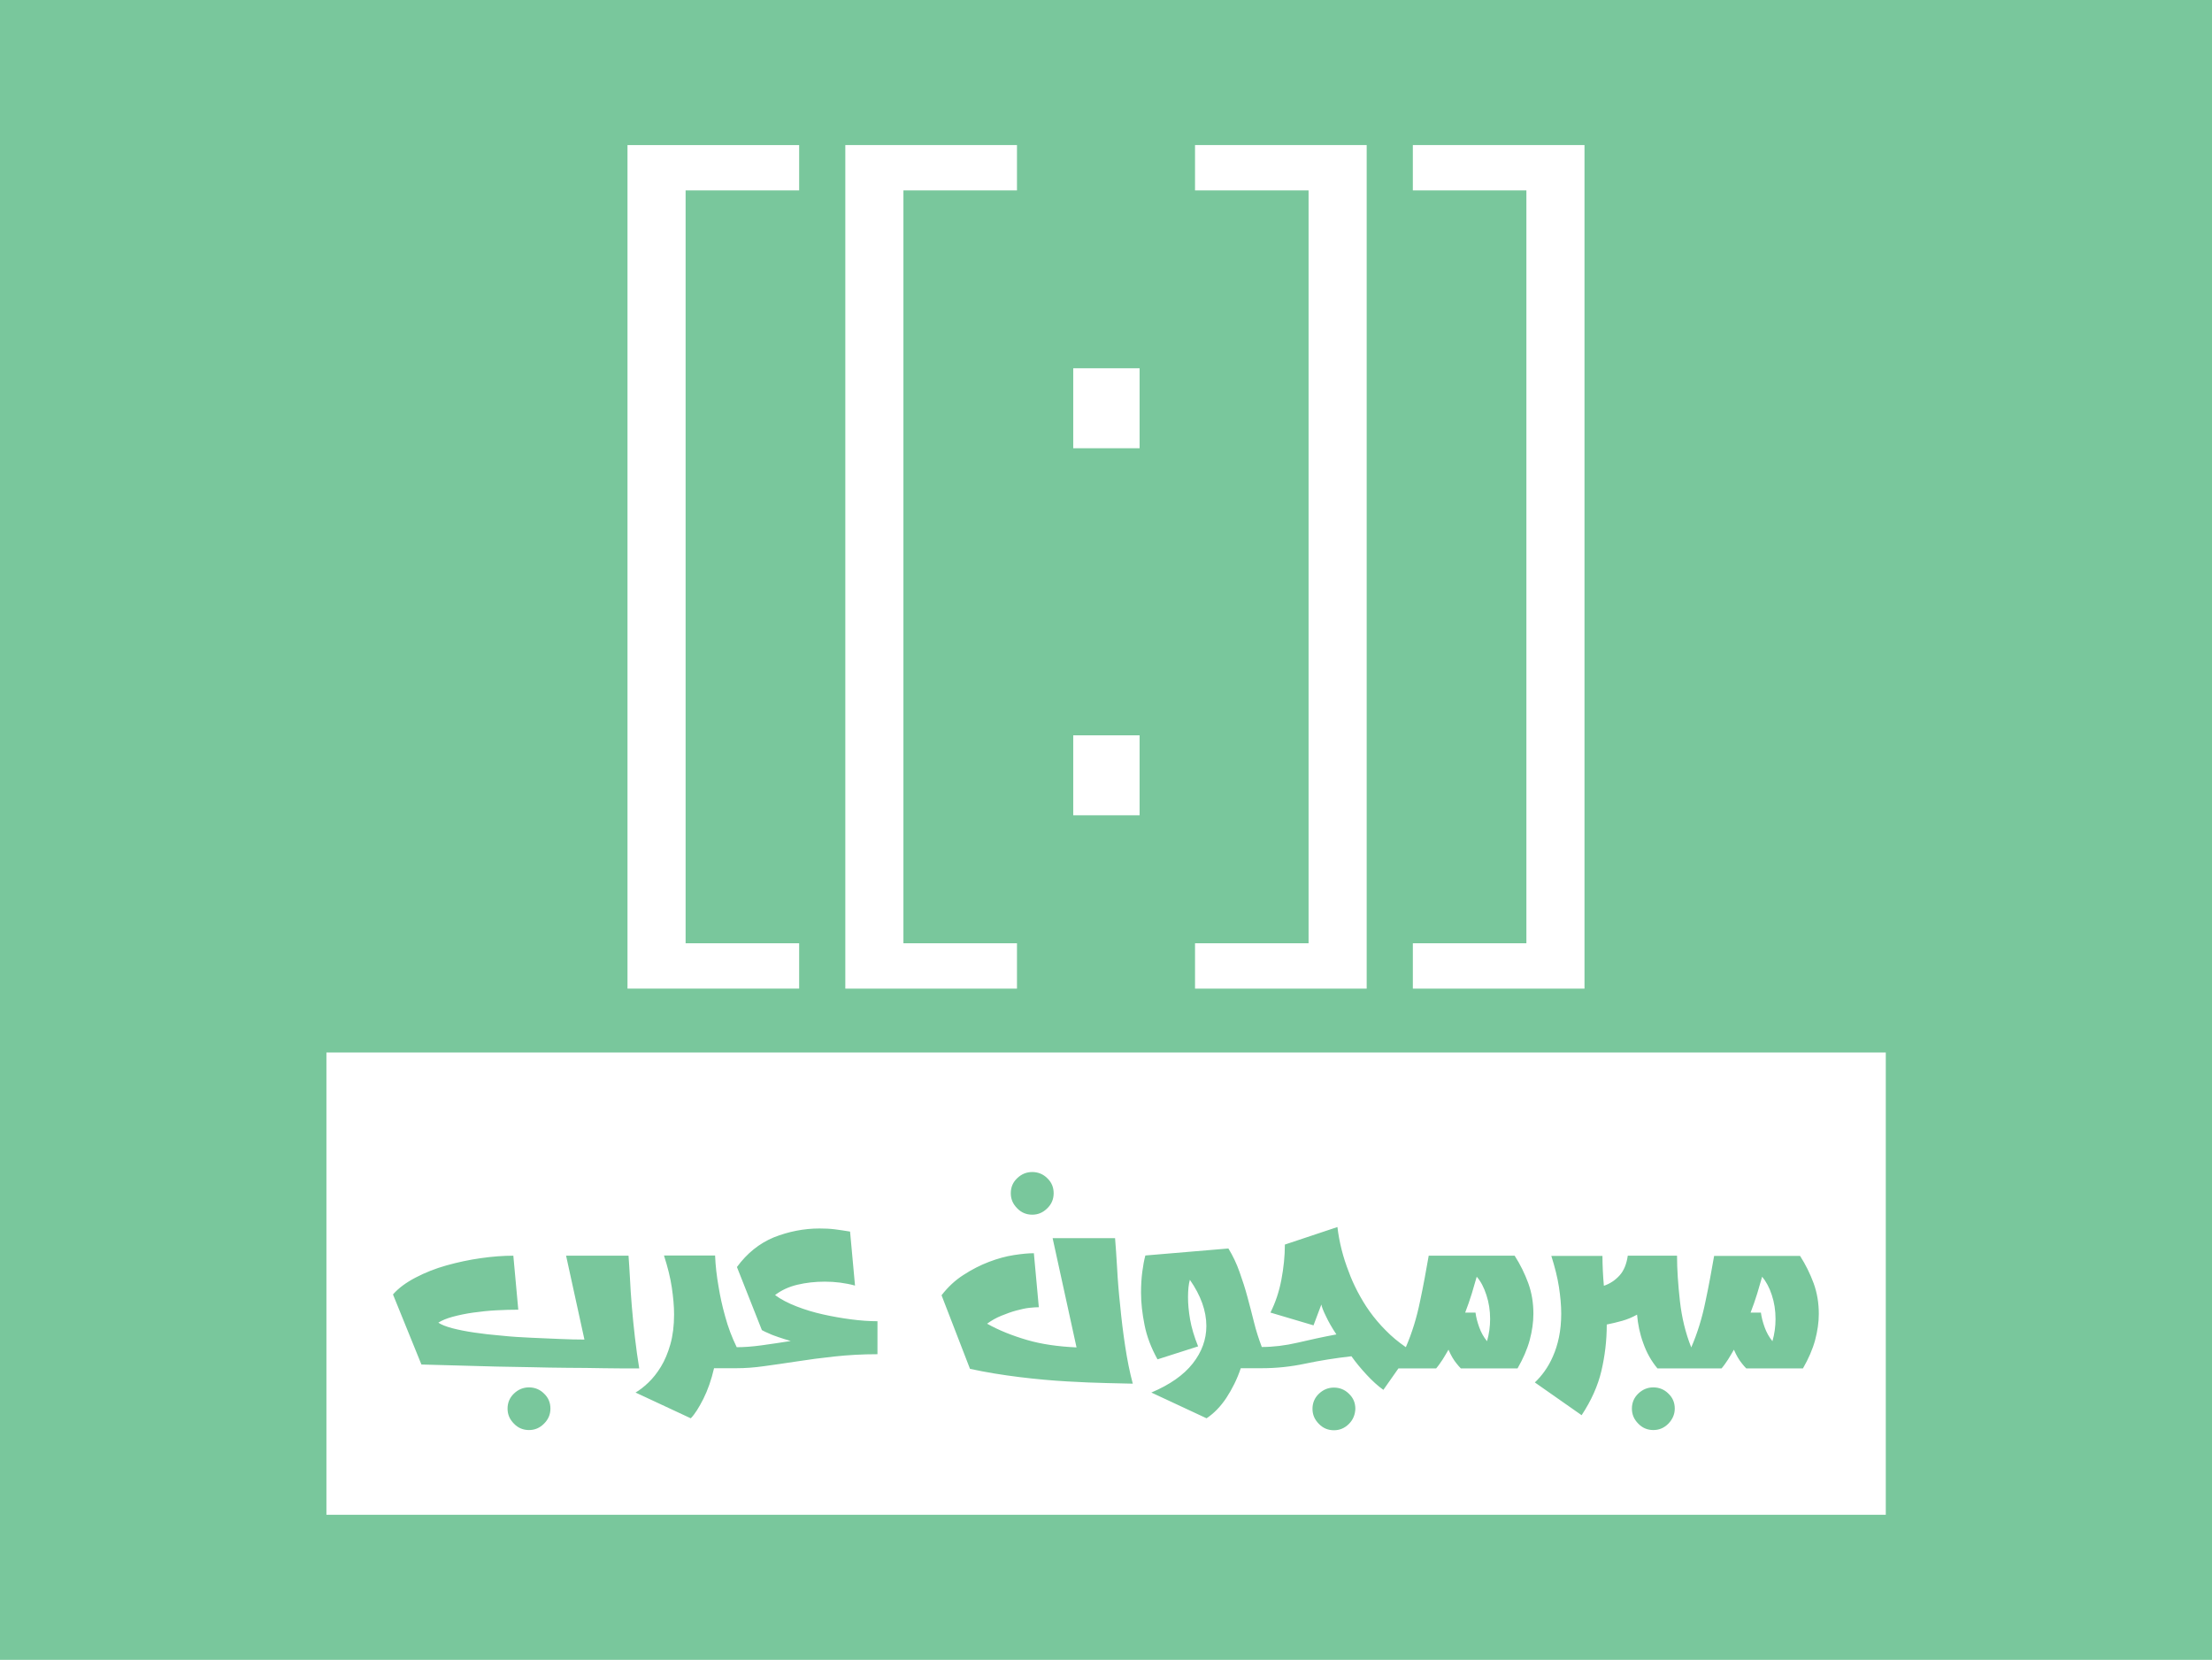 <?xml version="1.0" encoding="utf-8"?>
<!-- Generator: Adobe Illustrator 22.0.1, SVG Export Plug-In . SVG Version: 6.00 Build 0)  -->
<svg version="1.1" id="Layer_1" xmlns="http://www.w3.org/2000/svg" xmlns:xlink="http://www.w3.org/1999/xlink" x="0px" y="0px"
	 viewBox="0 0 1073.4 805.4" style="enable-background:new 0 0 1073.4 805.4;" xml:space="preserve">
<style type="text/css">
	.st0{display:none;}
	.st1{fill:#79C79C;}
	.st2{fill:#FFFFFF;}
	.st3{display:none;fill:#79C79C;}
	.st4{display:inline;fill:#79C79C;}
</style>
<path class="st0" d="M706.9,372.5L706.9,372.5c-8,9.1-21.8,9.9-30.9,1.9l-99.8-88.2c-9.1-8-9.9-21.8-1.9-30.9l0,0
	c8-9.1,21.8-9.9,30.9-1.9l99.8,88.2C714.1,349.7,714.9,363.5,706.9,372.5z"/>
<rect x="-126" y="-92" class="st1" width="1314" height="1268"/>
<g>
	<g>
		<path class="st2" d="M387.8,92.4h-55.1v365.3h55.1v22h-83.3V70.4h83.3V92.4z"/>
		<path class="st2" d="M493.5,92.4h-55.1v365.3h55.1v22h-83.3V70.4h83.3V92.4z"/>
		<path class="st2" d="M553,217.5h-32.2v-38.8H553V217.5z M553,395.6h-32.2v-38.8H553V395.6z"/>
		<path class="st2" d="M663.2,479.7h-83.3v-22H635V92.4h-55.1v-22h83.3V479.7z"/>
		<path class="st2" d="M768.9,479.7h-83.3v-22h55.1V92.4h-55.1v-22h83.3V479.7z"/>
	</g>
	<g>
		<path class="st3" d="M570.4,625.7c-3.3-2.5-6.9-3.7-10.8-3.7l-8.2,8.2l-0.6,42.4c9.3,4.2,17.8,7.1,25.6,8.6
			c3.4-7.8,5.1-17.3,5.1-28.5c0-6.3-1-11.7-3.1-16.4C576.5,631.7,573.8,628.1,570.4,625.7z"/>
		<path class="st3" d="M458.5,669.9c0,4.1,0.8,7.1,2.5,9.1c1.6,2,3.6,3,5.9,3c2.2,0,4.7-0.8,7.6-2.5l-0.2-4.3l0.2-4.5l0.6-11.7
			l-15.8,3.7C458.8,664.5,458.5,666.9,458.5,669.9z"/>
		<polygon class="st3" points="257,645.1 287.9,645.1 269.9,581 		"/>
		<path class="st3" d="M701.8,669.9c0,4.1,0.8,7.1,2.5,9.1c1.6,2,3.6,3,5.9,3c2.2,0,4.7-0.8,7.6-2.5l-0.2-4.3l0.2-4.5l0.6-11.7
			l-15.8,3.7C702,664.5,701.8,666.9,701.8,669.9z"/>
	</g>
	<g class="st0">
		<polygon class="st1" points="257,645.1 287.9,645.1 269.9,581 		"/>
		<path class="st4" d="M327.9,560.6V688h429.7V560.6H327.9z M690.7,621.7c-3.7-3.3-8-6.2-12.8-7.8l9.4-2.9L690.7,621.7z
			 M655.1,613.1c-9.3,0.4-18.6,0.7-27.9,1c5.9-2.5,11.5-3.8,16.8-3.8C648.3,610.4,652,611.3,655.1,613.1z M611.8,614.6
			c-5.4,0.1-10.7,0.2-16.1,0.3l14.5-4.5l1.6,2.8L611.8,614.6z M595.5,587.6l14.9-3.4v13.3l-14.9,2.2V587.6z M550,582.1l1.6,2.8
			l-0.3,25.3c-5.7-0.1-11.4-0.4-17.2-0.7l-0.1-18.4l-4.4,0.9l0,0c-0.6-1.8,0.4-3.8,2.3-4.4L550,582.1z M475.2,610.4
			c2,0,4,0.2,5.9,0.7c-2.6,0.4-5.2,0.9-7.8,1.4c-2.5,1.1-5,2.1-7.5,3.2c-0.3,0.1-0.5,0.3-0.8,0.5c1.3-1.9,2.7-3.5,4.1-4.8
			C470.8,610.7,472.8,610.4,475.2,610.4z M437.4,664.5h-35v-4.1l5.7-0.1l-5.3-19.1H383l-3.8,19.1l5.9,0.1v4.1h-26.3v-4.1l5.7-0.1
			l26-72.8l14.4-2l26.7,74.8l5.7,0.1V664.5z M443.9,619.1l-4.4,1l-1.2-3.5l18.4-5.7l3,9.3c-1,1.1-2,2.3-2.8,3.5
			c-4.1,5.3-7.1,12.2-6.8,19.1c0.3,5.6,1.7,11,4.3,15.9c1,1.9,2.5,3.8,4.2,5.7H440v-3.4l4.3-0.3L443.9,619.1z M695.6,664.5h-3.2
			c0.9-1.1,1.7-2.2,2.5-3.4l0.7,0.1V664.5z M726.7,664.5h-24.9v-3.4l4.3-0.3v-24.5c0-3.4-0.9-6-2.8-7.9c-1.9-1.9-4.5-2.8-7.8-2.9
			l-0.9,0.9c-0.8-1.1-1.6-2.2-2.6-3.2l9-12.9c7.4,0,12.8,1.7,16.3,5.2s5.2,8.9,5.2,16.2v29.2l4.2,0.3V664.5z"/>
	</g>
	<g>
		<path class="st2" d="M716.6,619.5c-0.7,2.5-1.5,5.2-2.4,8.2c-0.9,3-2,6-3.2,9.2h5c0.3,2.3,0.9,4.6,1.8,7.1
			c0.9,2.5,2.1,4.7,3.8,6.8c1-3.5,1.5-7.1,1.5-10.8c0-4.1-0.6-8-1.8-11.6C720.1,624.7,718.6,621.8,716.6,619.5z"/>
		<path class="st2" d="M855.1,619.5c-0.7,2.5-1.5,5.2-2.4,8.2c-0.9,3-2,6-3.2,9.2h5c0.3,2.3,0.9,4.6,1.8,7.1
			c0.9,2.5,2.1,4.7,3.8,6.8c1-3.5,1.5-7.1,1.5-10.8c0-4.1-0.6-8-1.8-11.6C858.6,624.7,857,621.8,855.1,619.5z"/>
		<path class="st2" d="M158.4,510.7v224.3h756.7V510.7H158.4z M493.6,571.7c2.1-2,4.5-3,7.3-3c2.8,0,5.3,1,7.3,3
			c2.1,2,3.1,4.4,3.1,7.3c0,2.8-1,5.3-3.1,7.3c-2.1,2.1-4.5,3.1-7.3,3.1c-2.8,0-5.3-1-7.3-3.1c-2.1-2.1-3.1-4.5-3.1-7.3
			C490.5,576.1,491.5,573.7,493.6,571.7z M264,690.8c-2.1,2.1-4.5,3.1-7.3,3.1c-2.8,0-5.3-1-7.3-3.1c-2.1-2.1-3.1-4.5-3.1-7.3
			c0-2.8,1-5.3,3.1-7.3c2.1-2,4.5-3,7.3-3c2.8,0,5.3,1,7.3,3c2.1,2,3.1,4.4,3.1,7.3C267.1,686.3,266.1,688.7,264,690.8z
			 M275.4,663.7c-6-0.1-11.9-0.1-17.7-0.3c-5.8-0.1-11.3-0.2-16.6-0.3c-12.3-0.3-24.5-0.7-36.6-1l-13.8-34c2.7-3.1,6.4-5.8,11-8.2
			s9.6-4.4,15-5.9c5.4-1.5,10.9-2.7,16.6-3.5c5.6-0.8,10.9-1.2,15.8-1.2l2.4,26.2c-3.3,0-6.9,0.1-10.7,0.3
			c-3.8,0.2-7.5,0.6-11.1,1.1s-6.9,1.2-9.9,2c-3,0.8-5.4,1.8-7.1,2.9c1.5,1,3.8,1.9,6.8,2.7c3.1,0.8,6.6,1.5,10.7,2.1
			c4,0.6,8.4,1.1,13.2,1.5c4.7,0.5,9.5,0.8,14.2,1c4.7,0.2,9.3,0.4,13.8,0.6c4.5,0.2,8.6,0.3,12.2,0.3l-8.9-40.7H305
			c0.2,3.1,0.5,6.8,0.7,11c0.2,4.3,0.5,8.8,0.9,13.6c0.4,4.8,0.9,9.8,1.5,15c0.6,5.2,1.3,10.2,2.1,15.1c-5.5,0-11.1,0-17-0.1
			C287.3,663.8,281.4,663.7,275.4,663.7z M425.7,657.1c-7.3,0-14.2,0.4-20.7,1.1c-6.5,0.7-12.6,1.5-18.3,2.4
			c-5.7,0.9-11,1.6-15.9,2.3c-4.9,0.7-9.4,1-13.5,1l0,0h-10.8c-1.3,5.6-3,10.5-5.2,14.9c-2.2,4.3-4.2,7.5-6.1,9.4l-26.8-12.5
			c1.9-1.1,4-2.7,6.2-4.8s4.2-4.6,6.1-7.7c1.9-3.1,3.4-6.7,4.6-10.9c1.2-4.2,1.8-9.1,1.8-14.5c0-4-0.4-8.3-1.1-13.1
			c-0.7-4.7-2-9.9-3.8-15.5h24.8c0.2,5,0.8,10.1,1.7,15.2c0.7,4.3,1.7,9.1,3.2,14.4c1.4,5.2,3.3,10.2,5.6,14.9c3.6,0,7.6-0.3,12-0.9
			c4.3-0.6,9.1-1.3,14.2-2.1c-2.3-0.7-4.3-1.3-6-1.9c-1.7-0.6-3.2-1.1-4.4-1.7c-1.4-0.6-2.6-1.1-3.6-1.7l-12.1-30.6
			c4.9-6.7,10.9-11.5,17.9-14.4c7.1-2.8,14.5-4.3,22.2-4.3c2.5,0,5,0.1,7.4,0.4c2.4,0.3,4.9,0.7,7.4,1.1l2.4,26.2
			c-4.8-1.3-9.7-1.9-14.7-1.9c-4.7,0-9.1,0.5-13.3,1.5c-4.2,1-7.8,2.7-10.8,5c2.8,2.1,6.3,3.9,10.4,5.5c4.1,1.6,8.4,2.9,12.9,3.9
			c4.5,1,9,1.8,13.6,2.4c4.6,0.6,8.8,0.9,12.8,0.9V657.1z M537,671.1c-5.6-0.1-12-0.4-19.2-0.8c-7.2-0.4-14.9-1.1-23.1-2.1
			c-8.1-1-16.2-2.3-24-4l-13.8-35.7c3.1-4,6.6-7.3,10.7-9.9c4-2.6,8.1-4.7,12.3-6.3c4.2-1.6,8.2-2.7,12.1-3.3
			c3.9-0.6,7.1-0.9,9.7-0.9l2.4,26.2c-1.1,0-2.7,0.1-4.6,0.3c-1.9,0.2-4,0.7-6.3,1.3c-2.3,0.6-4.7,1.5-7.2,2.5c-2.5,1-4.8,2.3-7,3.9
			c5.7,3.2,12.2,5.8,19.4,7.9c7.2,2.1,15.2,3.2,24,3.6l-11.6-53h30.3c0.3,4,0.7,8.9,1,14.6c0.3,5.8,0.8,11.9,1.5,18.3
			c0.6,6.4,1.4,12.9,2.4,19.5c1,6.6,2.2,12.6,3.7,18.2C546.7,671.3,542.6,671.2,537,671.1z M654.6,690.9c-2.1,2.1-4.5,3.1-7.3,3.1
			c-2.8,0-5.3-1-7.3-3.1c-2.1-2.1-3.1-4.5-3.1-7.3c0-2.8,1-5.3,3.1-7.3c2.1-2,4.5-3,7.3-3c2.8,0,5.3,1,7.3,3c2.1,2,3.1,4.4,3.1,7.3
			C657.6,686.4,656.6,688.9,654.6,690.9z M742.3,650.3c-1.2,4.4-3.2,9-5.9,13.7h-27.5c-0.7-0.7-1.4-1.5-2.1-2.4
			c-1.4-1.7-2.7-3.9-3.9-6.7c-0.9,1.6-1.9,3.2-2.8,4.7c-1,1.5-2,3-3.2,4.4h-14.7h-3.6l-7.3,10.4c-2.7-1.9-5.4-4.4-8.1-7.3
			c-2.7-2.9-5.2-5.9-7.4-9c-7.9,0.9-15.4,2.1-22.5,3.6c-7.1,1.5-14.1,2.2-20.9,2.2l0,0h-10.3c-1.8,5.4-4.2,10.1-7,14.4
			c-2.8,4.2-6,7.5-9.6,9.9l-26.8-12.5c9-3.8,15.7-8.5,20.1-14.1c4.4-5.6,6.6-11.7,6.6-18.2c0-7.3-2.7-14.8-8-22.4
			c-0.6,2.1-0.9,4.9-0.9,8.5c0,3.1,0.3,6.6,1,10.7c0.7,4,2,8.4,3.9,13.1l-19.7,6.3c-3.1-5.6-5.2-11.1-6.3-16.7
			c-1.1-5.5-1.7-10.7-1.7-15.6c0-3.6,0.2-7,0.6-10.1c0.4-3.1,0.9-5.8,1.5-8l40.3-3.4c2.2,3.6,4,7.4,5.4,11.4c1.4,3.9,2.7,7.9,3.8,12
			c1.1,4.1,2.2,8.2,3.2,12.3c1,4.1,2.3,8.1,3.8,12.1c5.6,0,11.4-0.7,17.4-2.1c6-1.4,12.3-2.8,18.8-4c-2.2-3.3-3.9-6.3-5.1-8.9
			c-1.3-2.6-2-4.5-2.2-5.6l-3.8,10.1l-20.9-6.2c2.4-4.8,4.2-10.1,5.3-15.9c1.1-5.8,1.7-11.5,1.7-17.1l25.5-8.5
			c0.9,7.4,2.7,14.6,5.5,21.7c1.1,3.1,2.5,6.2,4.2,9.5c1.7,3.2,3.6,6.5,5.9,9.7c2.3,3.2,4.9,6.3,7.8,9.2c2.9,3,6.2,5.7,9.8,8.2
			c3-6.9,5.3-14.4,6.9-22.3c1.7-7.9,3-15.3,4.2-22.1h41.7c2.7,4.2,4.9,8.7,6.6,13.3c1.7,4.7,2.5,9.6,2.5,14.9
			C744.1,641.5,743.5,645.8,742.3,650.3z M809.6,690.8c-2.1,2.1-4.5,3.1-7.3,3.1c-2.8,0-5.3-1-7.3-3.1c-2.1-2.1-3.1-4.5-3.1-7.3
			c0-2.8,1-5.3,3.1-7.3c2.1-2,4.5-3,7.3-3c2.8,0,5.3,1,7.3,3c2.1,2,3.1,4.4,3.1,7.3C812.7,686.3,811.6,688.7,809.6,690.8z
			 M880.8,650.3c-1.2,4.4-3.2,9-5.9,13.7h-27.5c-0.7-0.7-1.4-1.5-2.1-2.4c-1.4-1.7-2.7-3.9-3.9-6.7c-0.9,1.6-1.9,3.2-2.8,4.7
			c-1,1.5-2,3-3.2,4.4h-14.7h0h-16.4c-3-3.6-5.3-7.7-6.9-12.3c-1.7-4.6-2.6-9.2-3-13.8c-2.3,1.3-4.7,2.3-7.2,3
			c-2.5,0.7-5,1.3-7.5,1.8c0,7.8-0.9,15.2-2.6,22.5c-1.7,7.2-4.9,14.4-9.6,21.5l-22.7-15.9c1.6-1.5,3.2-3.3,4.7-5.4
			c1.5-2.1,2.9-4.5,4.1-7.3c1.2-2.7,2.2-5.8,2.9-9.2c0.7-3.4,1.1-7.2,1.1-11.5c0-4-0.4-8.3-1.1-12.9c-0.7-4.6-2-9.7-3.7-15.1h24.8
			c0,2.5,0.1,5,0.2,7.3c0.1,2.4,0.3,4.8,0.5,7.2c3-1,5.5-2.7,7.6-5c2.1-2.3,3.4-5.5,4-9.6h23.9c0,6.6,0.5,13.9,1.4,22
			c0.9,8,2.7,15.5,5.5,22.5c3-6.9,5.3-14.4,6.9-22.3c1.7-7.9,3-15.3,4.2-22.1h41.7c2.7,4.2,4.9,8.7,6.6,13.3
			c1.7,4.7,2.5,9.6,2.5,14.9C882.6,641.5,882,645.8,880.8,650.3z"/>
	</g>
</g>
</svg>
